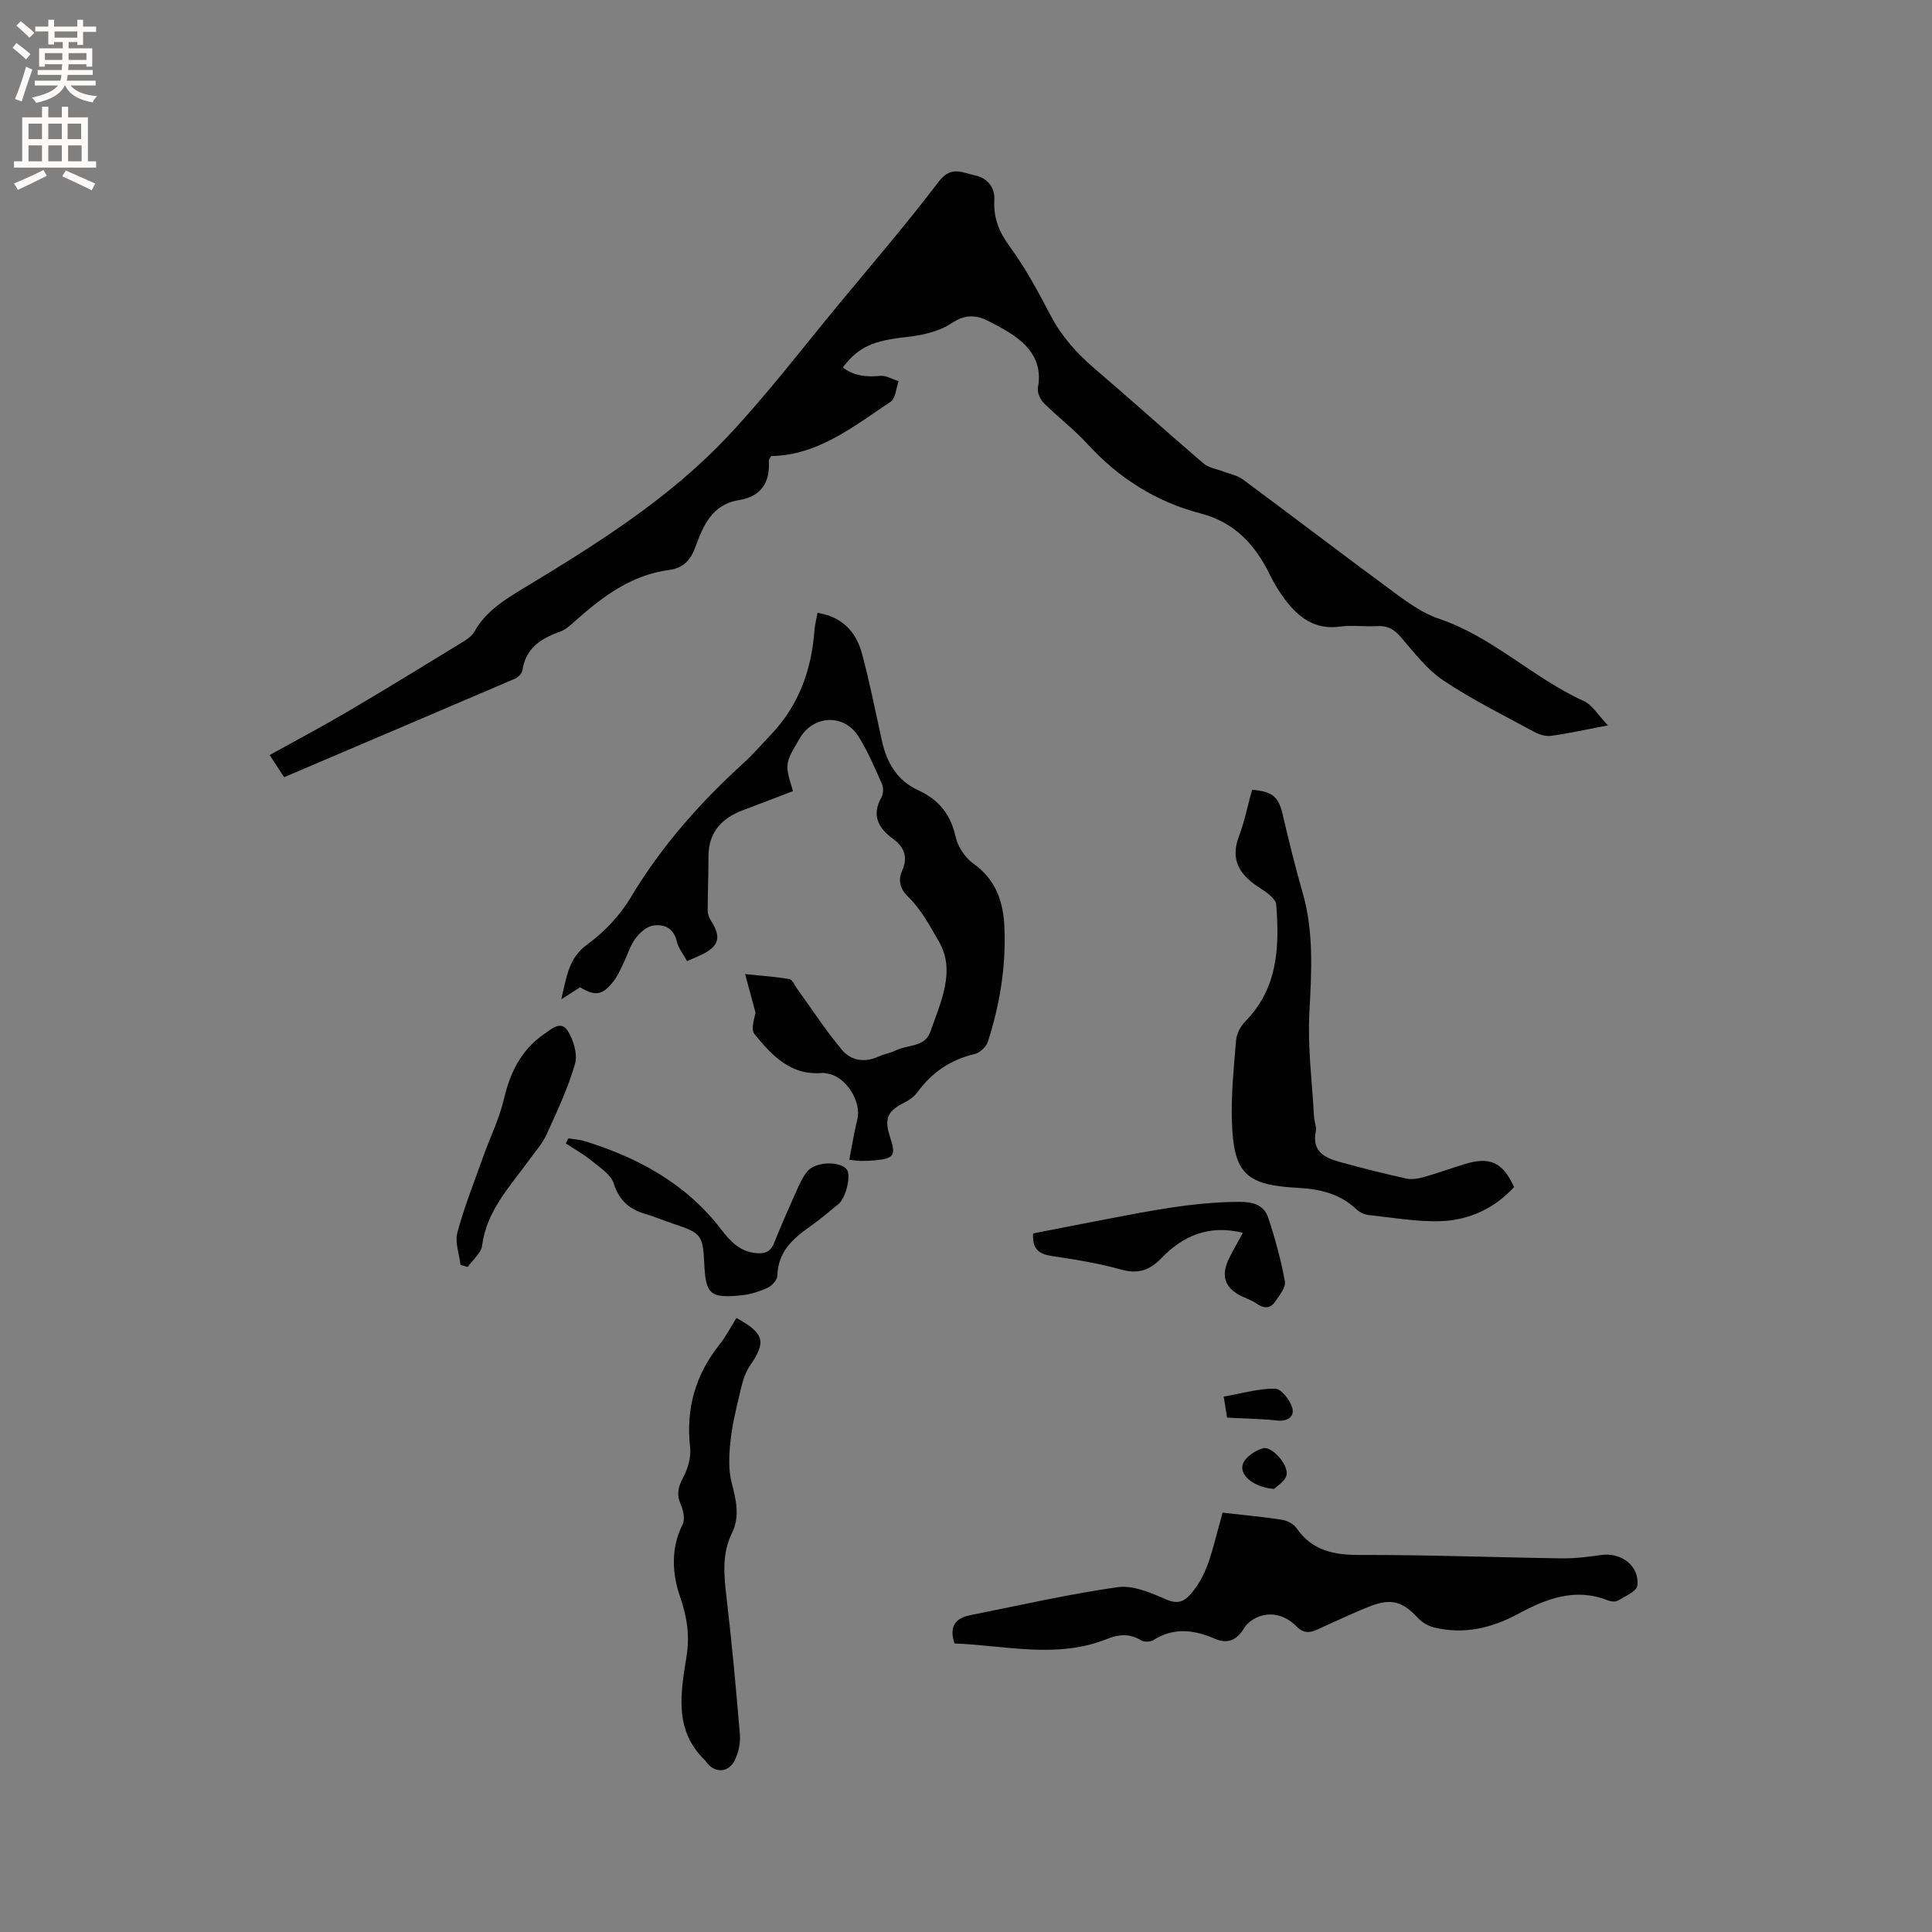 <svg enable-background="new 0 0 400 400" viewBox="0 0 400 400" xmlns="http://www.w3.org/2000/svg"><rect x="0" y="0" width="400" height="400" fill="#808080" stroke="none"/><g fill="#010102"><path d="m58.82 160.91c-1-1.53-1.9-2.92-2.99-4.59 5.59-3.1 11.09-6.01 16.45-9.17 7.85-4.62 15.6-9.39 23.37-14.14.97-.59 2.05-1.33 2.58-2.27 2.36-4.15 6.14-6.52 10.08-8.9 15.08-9.11 30.08-18.48 42.25-31.38 8.27-8.78 15.62-18.43 23.33-27.74 6.9-8.33 13.95-16.54 20.49-25.15 2.52-3.32 4.89-1.81 7.51-1.25 2.67.57 4.12 2.61 3.98 5.06-.22 3.83 1.02 6.72 3.28 9.8 3.24 4.42 5.85 9.34 8.41 14.21 2.27 4.31 5.37 7.76 9.04 10.9 7.58 6.47 14.97 13.16 22.55 19.64 1.08.93 2.76 1.16 4.17 1.71 1.33.52 2.86.77 3.96 1.59 10.48 7.76 20.84 15.69 31.34 23.41 2.87 2.11 5.92 4.32 9.24 5.44 11.15 3.75 19.51 12.26 30.03 17.06 1.81.82 3.02 2.97 5.02 5.04-4.58.87-8.17 1.68-11.79 2.17-1.13.16-2.51-.29-3.55-.86-6.33-3.44-12.83-6.65-18.79-10.65-3.42-2.29-6.06-5.83-8.82-9.01-1.39-1.6-2.77-2.34-4.87-2.2-2.53.16-5.13-.25-7.63.1-5.26.73-8.67-1.92-11.52-5.75-1.13-1.52-2.14-3.17-2.97-4.87-3.04-6.27-7.31-10.97-14.4-12.81-9.23-2.4-16.97-7.33-23.44-14.39-2.78-3.04-6.12-5.56-9.04-8.48-.75-.75-1.38-2.21-1.2-3.18.85-4.44-.95-7.69-4.27-10.24-1.75-1.34-3.75-2.38-5.72-3.41-2.64-1.39-4.95-1.64-7.85.3-2.58 1.72-6.05 2.52-9.22 2.86-6.92.75-10.03 1.95-13.34 6.32 2.34 1.78 4.92 2.01 7.76 1.74 1.22-.12 2.53.7 3.8 1.1-.53 1.45-.62 3.57-1.66 4.26-7.7 5.13-15.07 11.1-24.73 11.24-.3.57-.49.75-.48.93.28 4.51-1.55 7.45-6.19 8.19-5.64.9-7.42 5.38-9.07 9.85-.98 2.66-2.55 4.24-5.36 4.61-7.84 1.03-13.8 5.51-19.47 10.56-.94.84-1.94 1.79-3.08 2.2-3.98 1.41-7.18 3.41-7.85 8.05-.1.65-.92 1.44-1.59 1.73-15.83 6.78-31.7 13.53-47.75 20.37z"/><path d="m175.83 240.12c.59-3.02 1.01-5.7 1.66-8.32.94-3.76-2.39-8.99-6.19-9.52-.31-.04-.63-.18-.94-.15-6.6.66-10.53-3.59-14.15-8.03-.76-.94-.11-3.03.22-4.41-.65-2.42-1.31-4.84-2.16-8.02 3.63.38 6.45.56 9.2 1.05.62.11 1.06 1.29 1.57 1.99 3.07 4.24 5.94 8.67 9.29 12.67 1.86 2.22 4.7 2.69 7.58 1.36 1.15-.53 2.46-.71 3.58-1.28 2.42-1.23 5.98-.56 7.14-3.88 2.13-6.09 5.28-12.58 1.77-18.63-1.81-3.11-3.65-6.64-6.4-9.3-1.61-1.56-2.14-3.32-1.2-5.44 1.19-2.69.46-4.81-1.9-6.53-3.03-2.21-4.52-4.85-2.41-8.6.41-.72.46-1.97.12-2.73-1.5-3.37-2.93-6.84-4.91-9.93-3-4.69-9.27-4.37-12.08.38-3.17 5.34-3.17 5.34-1.44 10.99-3.42 1.31-6.85 2.64-10.3 3.93-4.5 1.68-7.22 4.62-7.2 9.68.01 3.7-.16 7.41-.16 11.12 0 .69.27 1.47.65 2.06 2.22 3.44 1.74 5.31-1.91 7.08-.93.45-1.9.84-3.02 1.32-.77-1.43-1.78-2.65-2.1-4.03-.64-2.79-2.63-3.67-4.92-3.32-1.34.21-2.78 1.49-3.65 2.67-1.1 1.5-1.65 3.4-2.48 5.11-.6 1.23-1.14 2.53-1.96 3.61-2.36 3.07-3.82 3.3-7.02 1.39-1.06.68-2.13 1.35-3.9 2.48 1.13-4.77 1.5-8.54 5.41-11.38 3.51-2.55 6.74-5.99 8.97-9.71 6.33-10.59 14.35-19.63 23.41-27.87 1.95-1.78 3.68-3.81 5.51-5.72 5.84-6.08 8.52-13.48 9.12-21.76.08-1.13.39-2.24.63-3.57 5.15.82 7.97 3.95 9.18 8.37 1.64 6.02 2.82 12.16 4.18 18.25 1 4.47 3.2 8.15 7.45 10.09 4.28 1.96 6.73 4.97 7.77 9.62.45 2.05 1.94 4.35 3.65 5.56 4.66 3.29 6.23 7.86 6.46 13.13.36 8.12-.93 16.06-3.42 23.77-.34 1.06-1.65 2.3-2.72 2.55-4.98 1.16-8.84 3.78-11.84 7.88-.65.89-1.66 1.64-2.66 2.14-3.56 1.76-4.29 3.34-3.05 7.11 1.28 3.88.88 4.5-3.13 4.89-.95.09-1.9.11-2.86.12-.53.01-1.05-.09-2.44-.24z"/><path d="m197.61 340.26c-1.18-3.61.28-5.26 3.25-5.85 10.15-2.02 20.27-4.34 30.5-5.8 3.15-.45 6.81 1.1 9.92 2.47 2.62 1.15 3.94.56 5.57-1.43 3.45-4.21 4.24-9.39 5.7-14.34.29-1 .53-2.02.56-2.13 4.35.5 8.34.85 12.29 1.47 1.11.17 2.45.89 3.07 1.78 3.27 4.69 7.78 5.53 13.19 5.51 13.88-.04 27.75.5 41.63.7 2.74.04 5.5-.3 8.21-.69 4.14-.6 7.95 2.22 7.5 6.33-.13 1.18-2.53 2.21-4.02 3.1-.53.32-1.51.2-2.15-.06-6.72-2.66-12.71-.31-18.49 2.8-5.53 2.98-11.25 4.33-17.43 2.83-1.22-.3-2.5-1.06-3.35-1.98-3.13-3.37-5.52-4.14-9.93-2.4-3.73 1.47-7.35 3.22-11.01 4.86-1.57.7-2.83.69-4.21-.71-1.94-1.97-4.52-2.97-7.26-2.19-1.34.38-2.85 1.36-3.54 2.52-1.54 2.55-3.47 3.38-6.11 2.23-4.31-1.87-8.48-2.39-12.7.28-.64.41-1.96.43-2.6.03-2.33-1.43-4.59-1.23-6.95-.28-10.44 4.2-21.07 1.35-31.64.95z"/><path d="m313.48 245.77c-4.06 4.4-9.27 6.84-15.1 7.05-5.01.18-10.07-.73-15.09-1.27-.88-.1-1.86-.61-2.51-1.22-3.38-3.17-7.48-4.15-11.94-4.39-10.91-.57-13.44-2.92-13.79-13.78-.18-5.58.4-11.2.87-16.78.11-1.34.9-2.88 1.86-3.86 6.81-6.9 7.15-15.47 6.44-24.31-.06-.68-.8-1.39-1.38-1.92-.78-.7-1.71-1.24-2.59-1.84-3.71-2.52-5.52-5.6-3.76-10.25 1.19-3.14 1.85-6.48 2.73-9.68 4.26.33 5.5 1.48 6.33 5.05 1.27 5.44 2.6 10.87 4.14 16.23 2.37 8.22 1.84 16.48 1.4 24.88-.37 7.12.57 14.31.96 21.46.06 1.05.57 2.15.37 3.13-.84 4.1 1.82 5.42 4.89 6.28 4.59 1.27 9.21 2.43 13.85 3.46 1.15.26 2.51 0 3.69-.33 2.85-.8 5.63-1.83 8.47-2.69 5.19-1.57 7.82-.33 10.16 4.78z"/><path d="m152.47 272.87c5.88 3.23 6.2 4.98 2.73 9.99-1.14 1.65-1.6 3.84-2.08 5.85-.79 3.27-1.57 6.57-1.91 9.91-.28 2.75-.41 5.68.26 8.31.92 3.59 1.78 7 .07 10.49-2.12 4.31-1.65 8.75-1.12 13.33 1.11 9.46 1.99 18.95 2.77 28.44.14 1.71-.3 3.64-1.04 5.2-1.3 2.74-4.29 2.78-5.98.33-.06-.09-.11-.19-.19-.26-6.53-6.26-5.04-13.99-3.83-21.59.67-4.27.1-8.1-1.35-12.29-1.63-4.71-1.98-10.01.54-14.98.53-1.06.14-2.89-.4-4.12-.91-2.08-.55-3.62.5-5.58.98-1.83 1.67-4.22 1.44-6.24-.9-8 1.08-15 6.08-21.27 1.31-1.64 2.28-3.56 3.51-5.52z"/><path d="m257.32 255.24c-7.08-1.75-12.42.65-16.85 5.23-2.47 2.55-4.85 3.37-8.39 2.37-4.68-1.31-9.52-2.08-14.34-2.8-2.63-.39-4.06-1.43-3.84-4.67 4.91-.96 9.94-1.96 14.98-2.92 9.15-1.76 18.27-3.58 27.67-3.62 2.97-.01 5.16.66 6.05 3.36 1.41 4.28 2.62 8.67 3.42 13.1.23 1.25-1.13 2.9-2.01 4.2-1 1.48-2.36 1.46-3.83.42-.85-.6-1.88-.97-2.84-1.41-3.81-1.75-4.71-4.36-2.77-8.19.85-1.67 1.79-3.29 2.75-5.07z"/><path d="m117.68 235.68c1.13.19 2.29.25 3.38.58 11.14 3.46 21.05 8.84 28.29 18.33 1.83 2.4 3.85 4.53 7.12 4.85 1.75.17 3.03-.17 3.77-2.03 1.45-3.63 3.03-7.21 4.63-10.78.65-1.44 1.3-2.94 2.29-4.13 1.72-2.04 6.75-2.15 8.15-.38.95 1.2-.15 5.9-1.73 7.18-1.89 1.54-3.74 3.14-5.73 4.54-3.65 2.55-6.79 5.29-6.9 10.27-.02.88-1.12 2.1-2.02 2.51-1.7.78-3.58 1.38-5.44 1.56-6.5.64-7.38-.19-7.68-6.57-.28-5.88-.64-6.33-6.31-8.21-2.01-.67-3.96-1.5-5.99-2.1-3.28-.97-5.32-2.8-6.45-6.28-.61-1.89-2.91-3.33-4.63-4.74-1.64-1.34-3.52-2.38-5.29-3.55.17-.34.36-.69.54-1.05z"/><path d="m95.35 261.9c-.26-2.25-1.2-4.68-.66-6.71 1.44-5.35 3.51-10.54 5.38-15.78 1.41-3.96 3.31-7.8 4.26-11.86 1.29-5.51 3.56-10.16 8.28-13.43 1.53-1.06 3.52-2.9 4.9-.74 1.22 1.9 2.12 4.87 1.54 6.89-1.44 5.01-3.7 9.81-5.87 14.58-.86 1.89-2.31 3.51-3.55 5.22-4 5.53-8.86 10.53-9.82 17.82-.21 1.58-1.95 2.96-2.99 4.43-.49-.14-.98-.28-1.47-.42z"/><path d="m254.06 293.51c-.27-1.66-.49-3-.71-4.36 3.67-.64 7.16-1.67 10.65-1.65 1.25.01 3.1 2.37 3.55 3.97.51 1.81-.94 2.87-3.15 2.63-3.34-.36-6.72-.4-10.34-.59z"/><path d="m263.78 308.27c-4.25-.32-7.31-2.92-6.44-5.21.54-1.43 2.55-2.77 4.15-3.21 1.9-.52 5.46 3.62 4.85 5.65-.38 1.28-1.98 2.18-2.56 2.77z"/></g><path d="m2.6 9.9.8-1c.9.7 1.9 1.4 2.9 2.3l-.9 1.1c-1.1-1-2-1.8-2.8-2.4zm.5 10.6c.9-2.1 1.6-4.3 2.3-6.7.4.2.8.4 1.3.6-.7 2.1-1.5 4.3-2.2 6.6zm.3-15.2.9-.9c1 .8 2 1.6 2.8 2.4l-1 1c-.9-.9-1.8-1.7-2.7-2.5zm12.6-1.2h1.2v1.4h2.7v1.1h-2.7v2.7h-1.2v-.6h-1.8v1.3h4.9v3.8h-1.2v-.5h-3.7c0 .4-.1.9-.1 1.2h5.1v1h-5.2c0 .5-.1.9-.2 1.2h6v1h-5.2c1.1 1.3 2.9 2 5.5 2.2-.4.4-.7.8-.9 1.3-2.9-.5-4.8-1.6-5.7-3.5h-.1c-.8 1.7-2.7 2.9-5.9 3.6-.2-.4-.6-.8-.9-1.1 2.8-.6 4.6-1.4 5.4-2.5h-4.8v-1h5.3c.1-.3.2-.7.2-1.2h-4.9v-1h5c0-.4 0-.8.1-1.2h-3.6v.5h-1.2v-3.8h4.9v-1.3h-1.8v.5h-1.2v-2.7h-2.7v-1h2.7v-1.4h1.2v1.4h4.8zm-6.7 8.3h3.6c0-.4 0-.9 0-1.4h-3.6zm1.9-4.6h4.8v-1.3h-4.7v1.3zm6.7 3.2h-3.7v1.4h3.7z" fill="#fcfbfa"/><path d="m8.7 22.1h1.3v2.2h2.8v-2.2h1.3v2.2h4.1v9.1h1.7v1.3h-17v-1.3h1.7v-9.1h4.1zm.3 13.1.7 1.2c-1.8.9-3.8 1.9-6 2.9-.2-.4-.5-.8-.8-1.3 2.3-1 4.4-1.9 6.1-2.8zm-3.1-6.4h2.8v-3.2h-2.8zm0 4.6h2.8v-3.3h-2.8zm4.1-4.6h2.8v-3.2h-2.8zm0 4.6h2.8v-3.3h-2.8zm3.6 1.9c2.1.9 4.1 1.8 6.1 2.7l-.7 1.4c-2.2-1.1-4.2-2-6.1-2.9zm3.2-9.7h-2.8v3.2h2.8zm-2.7 7.8h2.8v-3.3h-2.8z" fill="#fcfbfa"/></svg>